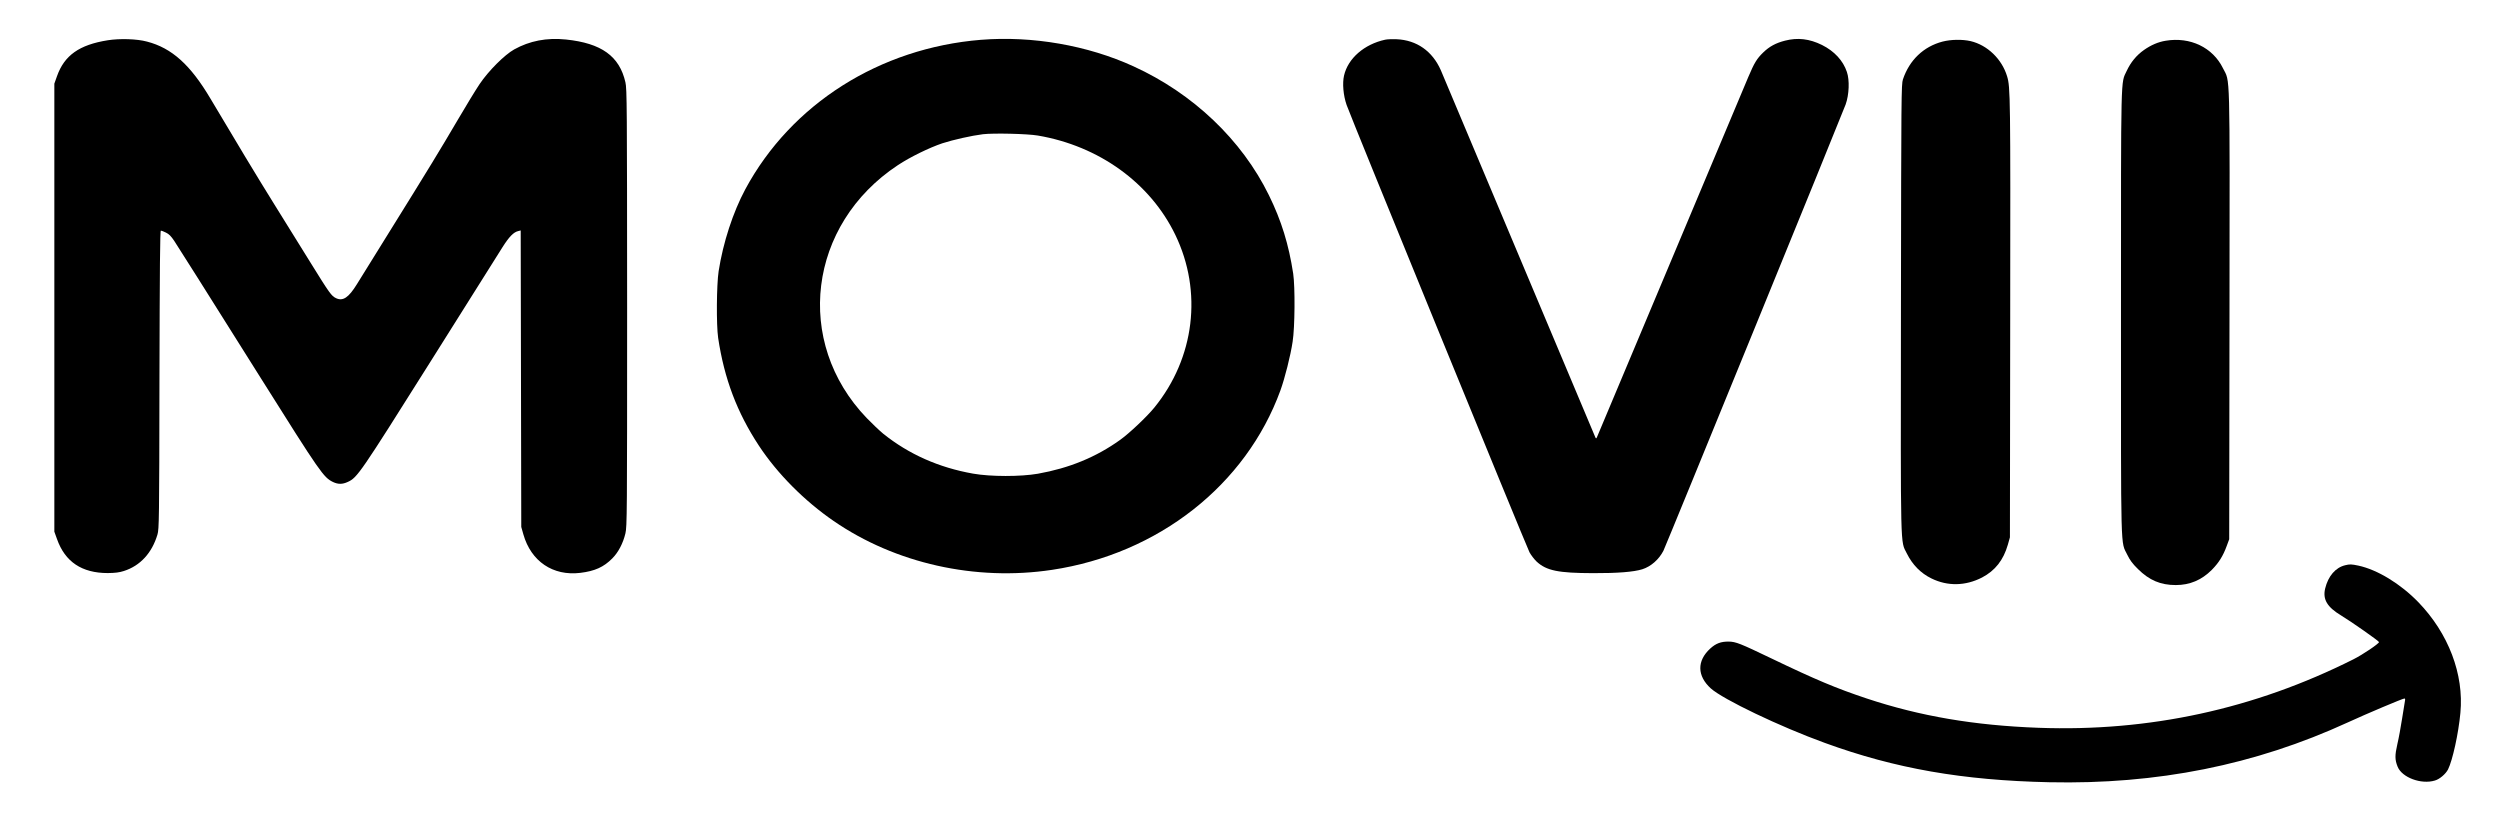 <?xml version="1.0" standalone="no"?>
<!DOCTYPE svg PUBLIC "-//W3C//DTD SVG 20010904//EN"
 "http://www.w3.org/TR/2001/REC-SVG-20010904/DTD/svg10.dtd">
<svg version="1.0" xmlns="http://www.w3.org/2000/svg"
 width="2645pt" height="869pt" viewBox="0 0 2645 869"
 preserveAspectRatio="xMidYMid meet">

<g transform="translate(0,869) scale(0.1,-0.1)"
fill="#000000" stroke="none">
<path d="M1140 8264 c-302 -48 -459 -160 -537 -380 l-28 -79 0 -2370 0 -2370
28 -78 c85 -241 263 -360 537 -360 79 1 121 6 171 22 172 55 297 190 355 386
17 57 19 152 21 1638 3 1190 6 1577 15 1577 6 0 31 -9 54 -21 32 -15 54 -38
87 -87 72 -111 285 -448 916 -1452 633 -1007 664 -1051 765 -1100 53 -25 99
-25 155 1 101 45 131 90 870 1264 384 611 729 1159 767 1219 70 111 118 160
166 171 l27 7 3 -1568 3 -1569 22 -78 c81 -286 313 -443 602 -408 155 19 248
61 339 153 64 64 114 160 139 265 17 74 18 189 18 2388 -1 2132 -2 2316 -18
2384 -63 277 -254 414 -629 453 -204 21 -384 -14 -548 -105 -103 -58 -272
-227 -366 -367 -39 -58 -142 -226 -229 -375 -186 -317 -315 -529 -727 -1191
-167 -269 -321 -517 -342 -551 -87 -141 -147 -182 -220 -148 -50 24 -68 49
-273 380 -99 160 -271 436 -382 615 -172 276 -421 689 -674 1116 -212 358
-409 536 -672 604 -107 29 -288 34 -415 14z"/>
<path d="M10380 8269 c-1074 -87 -2008 -679 -2494 -1580 -131 -244 -236 -566
-283 -869 -22 -146 -25 -567 -5 -705 65 -433 200 -789 431 -1140 194 -295 482
-585 791 -797 652 -449 1500 -639 2310 -517 1125 169 2052 897 2417 1899 46
127 107 367 129 515 24 151 27 579 6 720 -47 308 -124 559 -257 830 -287 585
-801 1075 -1432 1363 -487 223 -1072 324 -1613 281z m600 -1013 c648 -110
1190 -502 1455 -1051 290 -601 205 -1302 -222 -1827 -78 -96 -265 -273 -362
-342 -255 -183 -539 -299 -870 -358 -183 -32 -501 -32 -686 1 -362 64 -679
205 -949 421 -39 32 -118 107 -176 167 -774 804 -621 2048 330 2676 130 86
331 184 470 231 114 37 309 81 430 96 112 13 468 5 580 -14z"/>
<path d="M14655 8270 c-221 -48 -393 -197 -435 -379 -19 -82 -8 -210 27 -311
43 -125 1900 -4665 1935 -4733 17 -31 51 -75 75 -98 105 -97 229 -122 598
-123 259 -1 430 13 520 41 92 29 177 104 224 196 26 51 1893 4624 1928 4722
37 104 43 257 13 344 -40 120 -133 220 -263 285 -134 66 -257 80 -391 46 -98
-25 -166 -62 -231 -125 -68 -66 -94 -109 -159 -262 -99 -235 -1588 -3778
-1598 -3803 -8 -20 -11 -22 -18 -10 -4 8 -366 868 -804 1910 -438 1042 -812
1932 -832 1977 -89 202 -255 319 -469 328 -44 2 -98 0 -120 -5z"/>
<path d="M20552 8250 c-201 -53 -350 -195 -419 -400 -17 -53 -18 -151 -21
-2420 -3 -2620 -7 -2456 62 -2595 60 -121 148 -210 261 -265 171 -84 360 -80
535 10 139 73 226 184 273 347 l22 78 3 2320 c3 2349 2 2443 -33 2558 -55 182
-208 330 -386 372 -87 20 -208 18 -297 -5z"/>
<path d="M22913 8259 c-80 -13 -154 -45 -230 -98 -79 -56 -139 -128 -183 -222
-63 -136 -60 26 -60 -2559 0 -2611 -5 -2410 67 -2560 27 -56 55 -94 112 -150
120 -119 239 -170 401 -170 148 0 273 53 380 160 75 76 120 148 158 252 l27
73 3 2378 c3 2651 8 2450 -69 2605 -108 220 -346 334 -606 291z"/>
<path d="M24813 2710 c-103 -24 -181 -115 -213 -247 -27 -115 22 -196 168
-284 102 -61 401 -271 402 -282 1 -16 -172 -133 -272 -183 -1048 -526 -2159
-767 -3331 -724 -681 25 -1253 123 -1817 310 -321 107 -541 199 -1015 427
-323 155 -370 174 -445 175 -82 1 -136 -19 -196 -74 -142 -130 -139 -289 6
-421 129 -116 730 -404 1207 -577 746 -272 1458 -396 2373 -416 1143 -25 2178
182 3160 633 200 92 581 253 599 253 7 0 9 -9 6 -22 -3 -13 -16 -96 -30 -186
-14 -89 -36 -213 -51 -275 -27 -119 -27 -165 3 -239 46 -114 249 -190 394
-146 50 14 114 69 139 117 48 95 111 381 131 599 39 408 -126 841 -445 1171
-189 195 -434 344 -635 387 -72 15 -91 16 -138 4z"/>
</g>
</svg>

